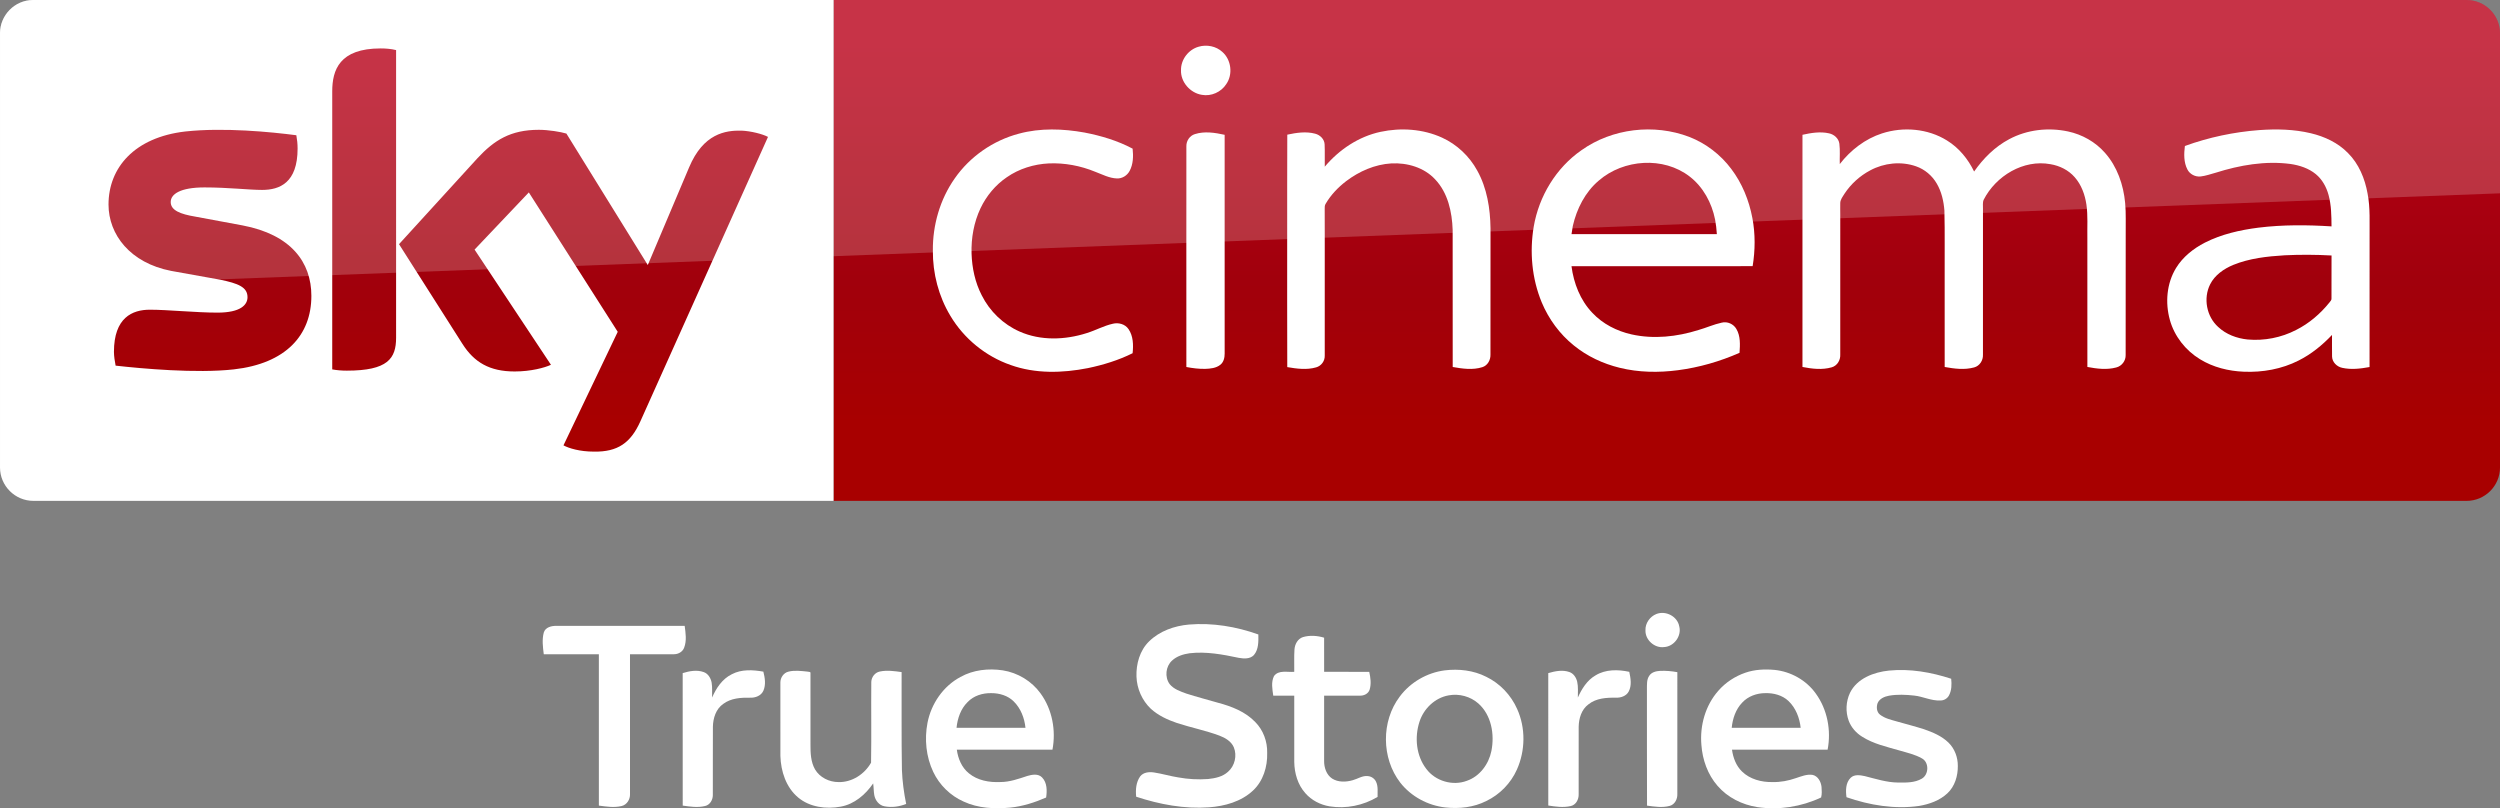 <svg width="1872.2pt" height="605.25pt" version="1.1" viewBox="0 0 1872.2 605.25" xmlns="http://www.w3.org/2000/svg">
 <rect x="0" y="0" width="1872.2" height="605.25" fill="#808080" stroke="none"/>
 <defs>
  <linearGradient id="a" x1="-8600.5" x2="-8600.5" y1="-4687.6" y2="-4591.4" gradientTransform="matrix(-2.981 0 0 -2.981 -24493 -13655)" gradientUnits="userSpaceOnUse">
   <stop stop-color="#a80000" offset="0"/>
   <stop stop-color="#a1000c" offset=".381"/>
   <stop stop-color="#b90019" offset="1"/>
  </linearGradient>
 </defs>
 <path d="m624.21 9e-5h1223c13.753 0 25.006 11.253 25.006 25.006v325.08c0 13.753-11.253 25.006-25.006 25.006h-1223z" fill="url(#a)" stroke-width="2.981"/>
 <path d="m624.21 375.09h-599.2c-13.753 0-25.006-11.253-25.006-25.006v-325.39c0-13.128 10.94-24.693 24.693-24.693h599.52z" fill="#fff" stroke-width="3.126"/>
 <g transform="matrix(.75 0 0 .75 0 -6e-5)" fill="#fff">
  <path d="m1196.8 46.657c8.08-2.39 17.44-0.61 23.7 5.16 8.96 7.84 10.76 22.47 3.9 32.22-5.08 7.92-15.03 12.37-24.3 10.66-11.61-1.81-21.3-12.73-20.86-24.62-0.19-10.58 7.4-20.56 17.56-23.42z"/>
  <path d="m1017.4 133.46c21.37-5.8 43.96-4.99 65.59-1.1 16.56 3.21 33.02 8.13 47.94 16.07 0.82 7.45 0.64 15.53-3.01 22.28-2.45 4.57-7.4 7.7-12.63 7.47-7.67-0.23-14.56-3.99-21.59-6.62-14.68-6.05-30.63-9.09-46.51-8.39-14.87 0.74-29.66 5.3-41.92 13.84-11.33 7.69-20.34 18.59-26.21 30.93-6.65 14.05-9.41 29.77-8.95 45.25 0.46 14.4 3.53 28.88 10.19 41.73 7.95 15.91 21.5 28.99 37.82 36.15 20.99 9.32 45.36 8.45 66.93 1.55 8.87-2.71 17.08-7.36 26.16-9.37 5.62-1.4 12.21 0.36 15.57 5.29 4.85 6.95 5.01 16.04 4.14 24.15-14.07 7.02-29.27 11.67-44.63 14.88-25.46 5.02-52.52 5.76-77.23-3.13-24.95-8.67-46.58-26.38-60.09-49.06-11.77-19.51-17.68-42.39-17.5-65.12-0.26-25.49 7.13-51.2 21.84-72.12 15.21-21.84 38.36-37.9 64.09-44.68z"/>
  <path d="m1378.5 131.64c20.37-4.35 42.33-2.9 61.39 5.79 14.88 6.78 27.32 18.57 35.15 32.9 9.75 17.49 12.97 37.77 13.25 57.57 0 42.06 0.05 84.12-0.05 126.18 0.17 5.36-2.82 10.92-8.15 12.55-9.57 3.04-19.87 1.53-29.55-0.18-0.06-45.61 0.03-91.23-0.05-136.84-0.58-17.92-4.72-37.02-17.41-50.43-11.02-11.97-27.92-16.85-43.82-16.02-16.43 0.97-32.11 7.86-45.12 17.73-8.09 6.21-15.3 13.73-20.45 22.57-1.14 1.63-0.91 3.67-0.96 5.55 0.08 8.56 0.01 17.11 0.05 25.67 0.02 40.13 0.01 80.26-0.01 120.39 0.21 5.36-3.46 10.34-8.62 11.75-9.37 2.72-19.36 1.35-28.8-0.26-0.16-43.48-0.07-86.96-0.08-130.44 0.08-33.89-0.12-67.78 0.1-101.66 9.07-1.94 18.68-3.43 27.8-0.98 4.91 1.26 9.25 5.39 9.48 10.67 0.35 7.42-0.01 14.85 0.15 22.28 14.33-17.02 33.79-30.09 55.7-34.79z"/>
  <path d="m1579.1 150c30.74-21.87 72.51-26.73 107.67-13.3 16.58 6.46 31.22 17.69 41.88 31.93 10.87 14.34 17.8 31.44 21.11 49.08 3.01 15.84 2.86 32.18 0.27 48.06-60.29 0.07-120.59 0-180.88 0.04 2.21 17.04 8.77 33.95 20.77 46.51 10.38 11.11 24.48 18.3 39.23 21.59 22.1 4.92 45.28 2.4 66.72-4.37 7.84-2.21 15.32-5.66 23.31-7.37 5.57-1.42 11.72 1.3 14.58 6.26 4.25 7.17 3.74 15.87 3.17 23.87-19.57 8.63-40.34 14.62-61.56 17.38-19.3 2.53-39.12 2.24-58.08-2.43-16.65-4.06-32.58-11.5-45.88-22.37-14.06-11.32-25.03-26.31-31.98-42.94-9.86-23.76-12.22-50.39-7.98-75.68 5.19-30.3 22.29-58.65 47.65-76.26m17.36 30.27c-13.64 11.51-22.05 28.12-25.99 45.33-0.44 2.72-0.87 5.44-1.29 8.17 48.37 0 96.74-0.01 145.11 0-0.3-4.91-0.85-9.79-1.77-14.63-3.32-16.57-11.88-32.49-25.42-42.9-26.12-20.22-66.03-17.3-90.64 4.03z"/>
  <path d="m1879.3 133.17c21.25-6.87 45.68-4.8 64.78 7.1 11.91 7.31 21.04 18.49 27.09 31 9.14-13.12 20.8-24.75 35.02-32.29 17.83-9.56 39.11-11.94 58.81-7.71 14.06 3.02 27.23 10.4 36.75 21.24 12.31 13.79 18.58 32.08 20.24 50.29 0.97 10.37 0.4 20.8 0.55 31.21-0.04 40.16 0.05 80.34-0.06 120.5 0.17 5.76-3.84 11.05-9.43 12.42-9.4 2.54-19.36 1.27-28.79-0.52 0.01-42.8-0.01-85.61-0.02-128.42-0.23-11.22 0.66-22.52-0.93-33.67-1.46-9.94-5.03-19.84-11.76-27.44-6.16-7.04-14.97-11.41-24.12-12.93-27.02-5.03-54.58 11.73-66.73 35.54-1.21 2.79-0.57 5.94-0.69 8.89 0.02 48.58 0.05 97.16-0.02 145.74 0.28 5.65-3.22 11.29-8.82 12.76-9.59 2.65-19.77 1.3-29.4-0.44-0.01-29.46-0.01-58.92-0.01-88.38-0.17-22.64 0.32-45.29-0.26-67.92-0.73-9.29-2.85-18.66-7.59-26.77-4.58-7.96-12.01-14.27-20.7-17.29-14.94-5.25-31.92-3.43-45.78 4.04-10.33 5.46-19.26 13.56-25.69 23.31-1.78 2.98-4.3 5.92-4.24 9.58-0.1 3.75 0.03 7.5 0.02 11.25 0.04 46.59 0.01 93.19-0.01 139.78 0.3 5.58-3.05 11.21-8.58 12.75-9.48 2.73-19.63 1.5-29.16-0.36 0-50.27-0.03-100.54 0-150.8 0.02-27.01-0.01-54.02 0.01-81.03 8.65-1.91 17.74-3.44 26.53-1.45 5.05 1.07 9.59 5.03 10.31 10.32 0.86 6.75 0.19 13.59 0.4 20.37 10.8-13.94 25.39-25.23 42.28-30.67z"/>
  <path d="m2255.9 129.89c17.19-1.23 34.69-0.86 51.52 3.17 13.74 3.27 27.14 9.51 37.07 19.76 10.85 10.79 16.89 25.54 19.55 40.42 2.85 14.42 1.83 29.17 2.01 43.77-0.02 43.16 0.03 86.32-0.03 129.48-8.95 1.65-18.28 2.8-27.26 0.8-5.34-1.09-10.03-5.64-10.18-11.26-0.16-7.2 0.01-14.4-0.05-21.59-9.66 10.19-20.7 19.21-33.29 25.52-16.85 8.58-36.04 12-54.84 11.19-15.27-0.63-30.64-4.41-43.72-12.49-14.38-8.77-25.53-22.9-30.05-39.19-4.79-17.16-3.22-36.51 6.17-51.87 6.78-11.09 17.31-19.42 28.76-25.31 16.65-8.48 35.14-12.62 53.58-14.98 24.17-2.98 48.62-2.81 72.9-1.26-0.09-10.48-0.18-21.12-2.94-31.31-2.15-7.96-6.31-15.56-12.73-20.85-7.15-5.88-16.23-8.83-25.27-10.16-25.14-3.34-50.68 1.14-74.67 8.72-5.04 1.38-10 3.18-15.2 3.77-5.25 0.51-10.64-2.24-13.06-6.95-3.77-7.19-3.52-15.68-2.55-23.51 23.88-8.65 48.96-13.95 74.28-15.87m25.3 125.03c-17.4 1.05-35.09 2.99-51.35 9.62-9.34 3.91-18.36 10.1-23 19.37-7.01 13.91-3.62 32.09 7.98 42.52 7.95 7.51 18.67 11.45 29.43 12.56 16.59 1.49 33.6-1.83 48.41-9.5 13.04-6.54 24.33-16.26 33.43-27.61 0.8-1.14 2.07-2.21 1.91-3.77 0.07-14.33-0.06-28.67 0.05-42.99-15.61-0.88-31.25-0.94-46.86-0.2z"/>
  <path d="m1193.1 133.91c9.65-3.09 20.03-1.43 29.72 0.69 0 34.69-0.02 69.38 0 104.07 0.04 38.13-0.02 76.25 0.01 114.38 0.03 4.08-0.97 8.55-4.34 11.2-4.23 3.37-9.94 3.91-15.15 4.07-6.31 0.12-12.58-0.67-18.75-1.87-0.05-42.1-0.02-84.19-0.02-126.29 0.03-31.39-0.05-62.78 0.03-94.17-0.12-5.36 3.32-10.5 8.5-12.08z"/>
 </g>
 <path d="m421.97 333.52c4.064 2.188 12.19 4.689 22.818 4.689 17.817 0.313 27.507-6.564 34.696-22.505l95.648-213.18c-4.064-2.188-12.816-4.376-19.692-4.689-12.19-0.313-28.757 2.188-39.384 27.507l-30.945 73.142-60.952-98.461c-4.064-1.25-13.441-2.813-20.63-2.813-21.255 0-33.445 7.814-45.948 21.255l-58.764 64.39 47.511 74.705c8.752 13.753 20.317 20.63 39.072 20.63 12.19 0 22.505-2.813 27.194-5.001l-57.201-86.27 40.635-42.823 66.578 104.4zm-125.34-80.644c0 15.629-6.252 24.693-36.884 24.693-4.064 0-7.502-0.313-10.94-0.938v-208.17c0-15.941 5.314-32.195 36.258-32.195 3.751 0 7.814 0.313 11.565 1.25zm-63.452-31.257c0 29.382-19.067 50.637-58.139 55.013-28.132 3.126-69.079-0.625-88.458-2.813-0.625-3.126-1.25-7.189-1.25-10.315 0-25.631 13.753-31.57 26.881-31.57 13.441 0 34.696 2.188 50.637 2.188 17.504 0 22.505-5.939 22.505-11.565 0-7.502-6.877-10.315-20.63-13.128l-36.571-6.564c-30.632-5.939-46.886-27.194-46.886-49.699 0-27.506 19.38-50.324 57.513-54.7 28.757-3.126 64.078 0.313 83.145 2.813 0.625 3.438 0.938 6.564 0.938 10.002 0 25.631-13.441 30.945-26.569 30.945-10.002 0-25.318-1.875-43.135-1.875-18.129 0-25.318 5.001-25.318 10.94 0 6.252 7.189 9.065 18.442 10.94l35.321 6.564c36.259 6.877 51.575 27.507 51.575 52.825" fill="url(#a)" stroke-width="2.981"/>
 <path d="m25.006 0c-13.753 0-25.006 11.253-25.006 25.006v226.3c0-20.005 16.003-36.509 36.008-37.259l1836.2-69.266v-119.78c0-13.753-11.253-25.006-25.006-25.006z" fill="#fff" opacity=".2"/>
 <g transform="matrix(.752 0 0 .752 372.34 438.26)" fill="#fff">
  <path d="m1154.4 28.65c9.34-3.64 20.98 2.37 22.76 12.37 2.5 9.6-5.23 20.05-15.1 20.58-9.47 1.26-18.87-7.06-18.56-16.65-0.33-7.05 4.43-13.75 10.9-16.3z"/>
  <path d="m649.13 55.98c10.53-10.38 25.27-15.54 39.79-16.82 23.4-1.93 47.04 2.01 69.08 9.88 0.1 6.98 0.35 14.9-4.47 20.55-3.85 4.02-9.97 3.64-15 2.73-16.06-3.38-32.53-6.5-48.99-4.57-6.31 0.9-12.76 2.89-17.51 7.32-6.35 5.76-7.44 16.41-2.41 23.34 4.12 5.12 10.63 7.3 16.6 9.47 10.46 3.39 21.13 6.1 31.68 9.18 13.45 3.57 27.14 8.87 36.95 19.12 8.05 8.03 12.22 19.52 11.94 30.82 0.39 13.67-3.94 28.06-14.18 37.53-11.75 10.99-28.04 15.5-43.74 16.64-24.6 1.76-49.25-2.89-72.55-10.56-0.69-6.89-0.14-14.46 4.01-20.26 3.21-4.14 8.96-4.63 13.77-3.89 8.07 1.23 15.92 3.64 23.99 4.9 9.85 1.81 19.93 2.36 29.91 1.63 7.02-0.73 14.46-2.28 19.81-7.23 6.74-5.87 9.16-16.09 5.75-24.35-2.55-5.99-8.56-9.45-14.38-11.66-13.86-5.16-28.44-7.99-42.47-12.63-9.29-3.16-18.43-7.41-25.75-14.06-8.75-8.28-13.95-20.08-14.33-32.11-0.41-12.61 3.28-25.96 12.5-34.97z"/>
  <path d="m46.4 47.1c1.57-5.25 7.73-6.74 12.56-6.61 42.58 0.02 85.17 0.01 127.75 0 0.94 7.14 2.13 14.77-0.52 21.67-1.49 4.16-5.85 6.58-10.13 6.57-14.6 0.07-29.2-0.01-43.81 0.03 0 46.44 0 92.87 0.01 139.31 0.2 5.2-3.11 10.59-8.35 11.82-7.44 1.77-15.19 0.6-22.66-0.44-0.02-50.23 0.01-100.46-0.01-150.69-18.29-0.01-36.57-0.01-54.86 0-0.88-7.14-1.88-14.61 0.02-21.66z"/>
  <path d="m802.47 51.65c6.82-2.02 14.26-1.43 21.02 0.6 0.03 11.33-0.01 22.66 0.02 33.99 14.98 0.03 29.95-0.03 44.93 0.03 1.27 5.75 2.12 11.92 0.4 17.65-1.26 4.12-5.7 6.26-9.78 6.06-11.85 0.06-23.7 0-35.56 0.02-0.01 21.67 0.02 43.33-0.01 64.99-0.06 6.57 2.26 13.75 7.95 17.54 6.07 3.87 13.87 3.58 20.56 1.64 5.02-1.34 9.67-4.76 15.09-4.08 3.43 0.29 6.64 2.44 8.1 5.59 2.28 4.71 1.42 10.08 1.54 15.13-14.22 8.55-31.4 12.03-47.8 9.4-9.18-1.53-17.97-6.02-24.12-13.08-7.58-8.45-10.91-19.97-11.05-31.16-0.03-21.98-0.01-43.97-0.01-65.96-6.97-0.02-13.94-0.01-20.9-0.01-0.91-6.39-2.28-13.47 0.72-19.51 4.63-6.39 13.49-3.64 20.18-4.25 0.14-7.41-0.29-14.84 0.22-22.23 0.35-5.24 3.21-10.71 8.5-12.36z"/>
  <path d="m461.35 91.37c12.71-7.12 27.84-8.72 42.09-6.6 14.96 2.33 28.91 10.76 37.74 23.07 11.58 15.89 15.41 36.75 11.78 55.92-31.74-0.01-63.49-0.02-95.24 0 1.18 8.88 4.86 17.79 11.97 23.53 8.66 7.17 20.34 9.23 31.31 8.71 9.35 0.03 18.21-3.18 26.97-6.07 4.71-1.39 10.82-2.48 14.62 1.47 5.14 5.23 5.05 13.25 4.07 20.03-11.38 4.93-23.37 8.8-35.75 10.04-15.59 1.43-31.92 0.72-46.32-5.98-13.25-5.82-24.19-16.55-30.37-29.62-7.14-15.08-8.84-32.5-5.71-48.83 3.67-18.98 15.63-36.52 32.84-45.67m7.04 25.07c-6.81 6.71-10.01 16.22-10.96 25.56h68.66c-1-9.7-4.7-19.39-11.74-26.31-5.83-5.8-14.24-8.26-22.31-8.22-8.62-0.2-17.64 2.56-23.65 8.97z"/>
  <path d="m943.55 84.8c14.01-1.7 28.7-0.07 41.39 6.39 13.65 6.6 24.68 18.22 30.79 32.08 8.54 18.89 8.21 41.41-0.23 60.27-6.05 13.62-17.07 24.94-30.51 31.36-12.52 6.37-27 7.88-40.82 6.4-17.39-1.94-34.03-10.88-44.85-24.7-18.8-24.31-19.1-61.19-0.51-85.72 10.59-14.24 27.16-23.79 44.74-26.08m3.95 24.88c-13.72 2.43-24.95 13.33-29.09 26.44-4.97 15.44-3.25 33.69 6.82 46.77 9.01 12.14 26.29 17.26 40.44 11.86 12.85-4.4 21.79-16.66 24.41-29.69 3.29-16.46 0.06-35.67-12.95-47.26-7.94-7.05-19.21-10.09-29.63-8.12z"/>
  <path d="m1243 87.12c9.31-3.23 19.34-3.67 29.09-2.79 16.16 1.62 31.62 10.28 41.05 23.57 11.53 15.88 15.48 36.73 11.74 55.88-31.74-0.06-63.47-0.02-95.21-0.01 1.08 7.96 4.03 15.94 9.88 21.66 7.98 7.83 19.53 10.82 30.47 10.6 7.91 0.2 15.78-1.31 23.24-3.91 5.37-1.74 10.88-4.12 16.65-3.25 5.43 1.19 8.38 6.86 8.93 11.99 0.24 3.48 0.49 7.09-0.41 10.5-19.63 9.28-42.01 12.8-63.52 9.61-15.09-2.34-29.65-9.56-39.67-21.23-9.79-11.22-14.98-25.94-16.04-40.68-1.67-19.27 3.96-39.39 16.88-53.99 7.16-8.24 16.61-14.41 26.92-17.95m-3.21 29.82c-6.44 6.72-9.5 15.94-10.4 25.04 22.89 0.05 45.78 0.01 68.67 0.02-1.06-9.92-4.89-19.84-12.23-26.79-6.09-5.71-14.68-7.95-22.86-7.74-8.56-0.03-17.32 3.09-23.18 9.47z"/>
  <path d="m184.71 87.53c6.7-2.07 14.16-3.49 20.95-1.02 4.49 1.56 7.09 6.11 7.9 10.57 0.81 4.89 0.29 9.86 0.46 14.79 4.04-9.41 10.15-18.57 19.6-23.21 9.64-5.12 21.01-4.43 31.43-2.6 1.58 6.16 2.66 12.97 0.03 19.01-2.21 4.98-7.99 7.17-13.13 6.94-9.22-0.19-19.16 0.43-26.82 6.16-7.33 5.04-10.18 14.28-10.33 22.81-0.13 22.68 0.02 45.37-0.07 68.06 0.01 4.7-2.86 9.74-7.68 10.82-7.31 1.8-14.97 0.67-22.31-0.4-0.01-43.98 0.06-87.96-0.03-131.93z"/>
  <path d="m290.09 86.06c6.21-1.57 12.69-0.65 18.98-0.02 1.01 0.3 3.36-0.06 2.91 1.77 0.04 23.7 0.02 47.42 0.01 71.13-0.05 8.29 0.32 17.05 4.51 24.45 4.75 8.1 14.21 12.7 23.46 12.65 13.33 0.35 25.93-7.89 32.36-19.33 0.46-26.82-0.02-53.7 0.23-80.54 0.22-4.74 3.64-9.21 8.37-10.19 7.18-1.56 14.62-0.46 21.81 0.52 0.16 32.49-0.26 65 0.31 97.49 0.42 11.37 1.99 22.67 4.23 33.83-6.78 2.7-14.34 3.73-21.54 2.36-5.43-0.92-9.23-5.91-10.2-11.09-0.68-3.88-0.57-7.84-1.11-11.74-7.59 11.11-18.74 20.72-32.32 23.15-14.5 2.66-30.83 0.62-42.42-9.12-12.04-10.05-17.22-26.11-17.66-41.36-0.04-24.35-0.02-48.7-0.01-73.05-0.06-4.86 3.19-9.8 8.08-10.91z"/>
  <path d="m1046.7 87.53c6.73-1.96 14.12-3.5 20.95-1.11 4.22 1.4 6.89 5.51 7.86 9.69 1.16 5.17 0.6 10.5 0.66 15.75 3.87-8.65 9.16-17.21 17.59-22.06 10.01-6.16 22.5-5.98 33.62-3.55 1.35 6.4 2.64 13.59-0.59 19.64-2.42 4.53-7.91 6.3-12.77 6.12-9.4-0.17-19.66 0.48-27.3 6.63-6.96 5.1-9.58 14.04-9.73 22.33-0.05 22.36 0 44.73-0.02 67.1 0.23 5.09-2.66 10.79-8.01 11.88-7.32 1.62-14.94 0.62-22.24-0.57-0.01-43.95 0.02-87.9-0.02-131.85z"/>
  <path d="m1147.2 90.29c2.21-3.61 6.71-4.76 10.69-4.98 5.8-0.29 11.64 0.23 17.36 1.29-0.04 40.46-0.01 80.92-0.01 121.38 0.21 4.94-2.5 10.4-7.54 11.75-7.4 2.01-15.18 0.77-22.64-0.25-0.2-38.83 0-77.66-0.1-116.49 0.07-4.28-0.3-8.99 2.24-12.7z"/>
  <path d="m1347.2 107.14c7.07-14.39 23.76-20.59 38.8-22.13 20.95-2.07 42.07 1.63 61.97 8.13 0.58 5.56 0.51 11.52-2.18 16.57-1.66 3.16-5.11 5.18-8.67 5.07-8.96 0.47-17.14-3.95-25.91-4.88-8.35-0.92-16.85-1.33-25.15 0.12-4.53 0.84-9.48 2.92-11.39 7.44-1.33 3.81-1.01 8.84 2.45 11.46 4.77 3.73 10.85 5.06 16.55 6.7 9.09 2.58 18.25 4.93 27.26 7.8 8.74 3.05 17.63 6.74 24.34 13.32 6.19 6.01 9.37 14.7 9.3 23.27 0.1 9.88-2.96 20.3-10.35 27.19-7.67 7.21-18.03 10.88-28.25 12.6-24.33 3.44-49.22-0.7-72.27-8.7-0.89-6.56-0.92-14.34 4.14-19.33 3.75-3.65 9.48-2.65 14.12-1.66 10.89 2.72 21.74 6.29 33.08 6.39 7.97 0.09 16.55 0.31 23.67-3.87 7.1-4.07 7.46-16.35 0-20.24-6.86-3.88-14.63-5.59-22.12-7.78-12.74-3.68-26.05-6.57-37.37-13.8-5.97-3.69-10.84-9.24-13.31-15.84-3.28-8.95-2.81-19.23 1.29-27.83z"/>
 </g>
</svg>
